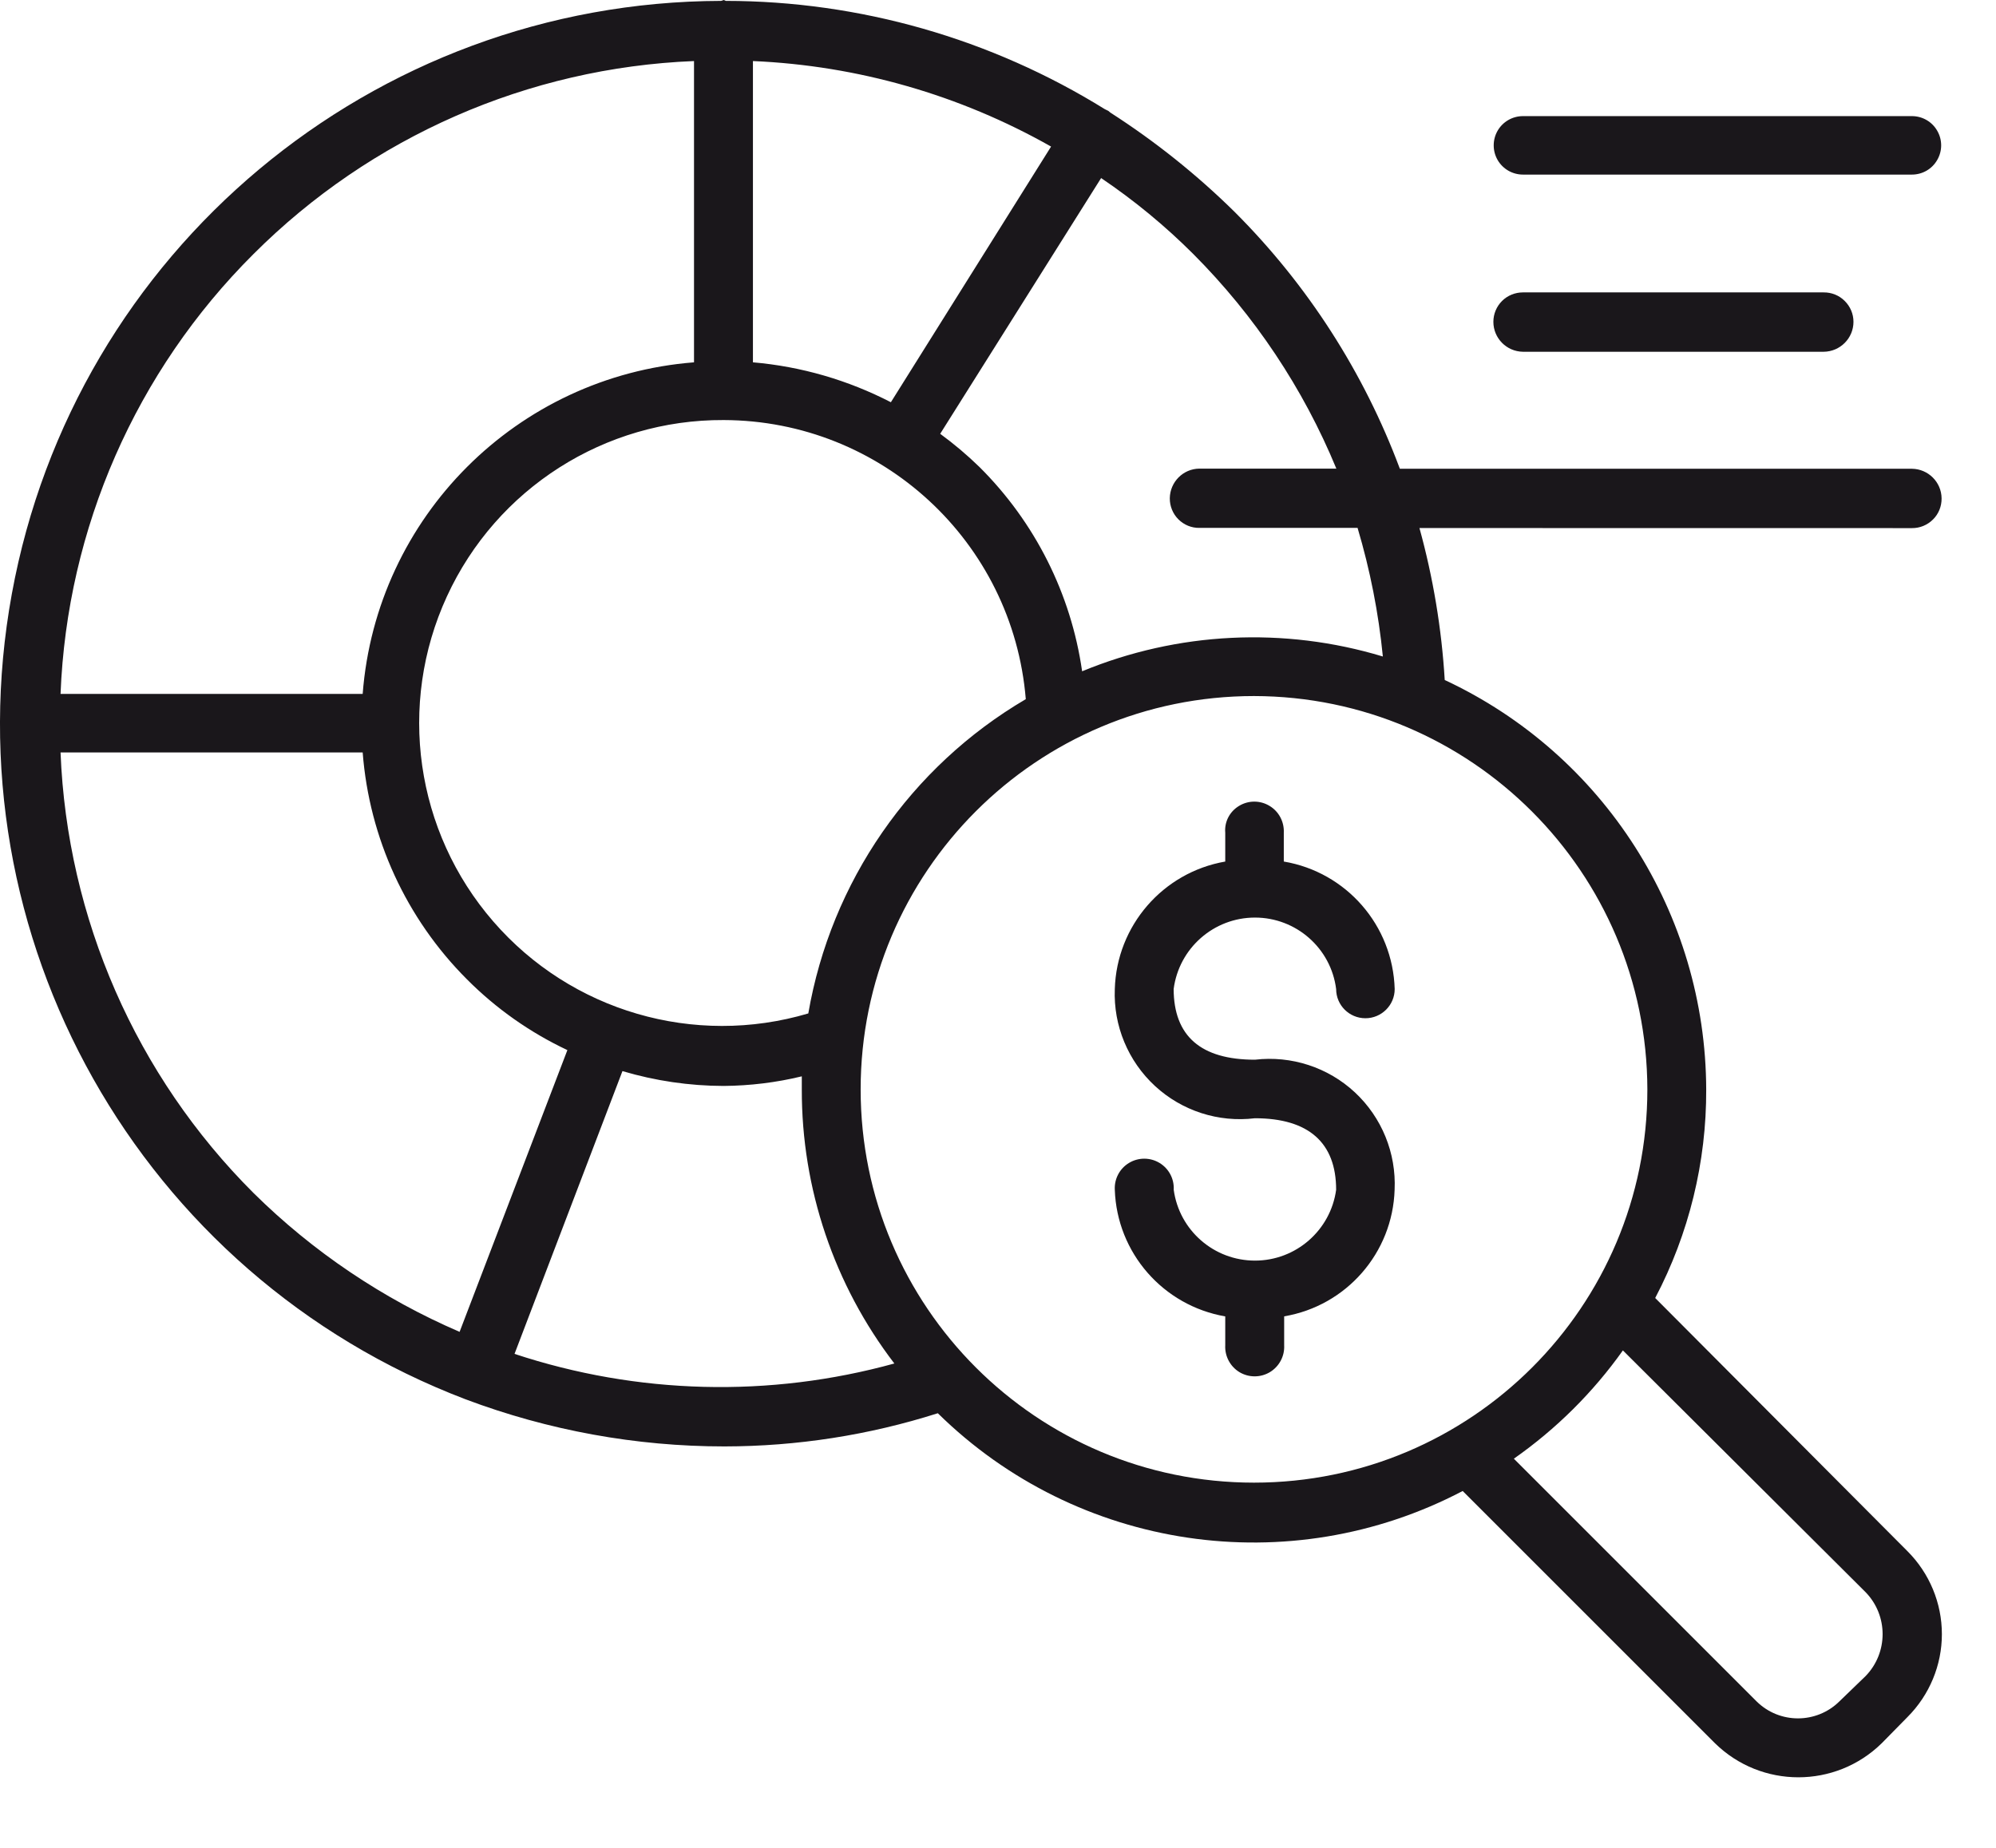 <svg xmlns="http://www.w3.org/2000/svg" width="27" height="25" viewBox="0 0 27 25">
    <defs>
        <filter id="6e9pgtoy4a">
            <feColorMatrix in="SourceGraphic" values="0 0 0 0 0.776 0 0 0 0 0.435 0 0 0 0 0.925 0 0 0 1 0"/>
        </filter>
    </defs>
    <g fill="none" fill-rule="evenodd">
        <g>
            <g>
                <g>
                    <g>
                        <g filter="url(#6e9pgtoy4a)" transform="translate(-896 -2297) translate(0 202) translate(0 1975) translate(345 104) translate(393)">
                            <g>
                                <path fill="#1A171B" fill-rule="nonzero" d="M9.79 0l.028.012c1.812.002 3.587.51 5.127 1.465l.047.023.029.024c.606.389 1.17.84 1.683 1.346.984.984 1.745 2.168 2.232 3.472h6.927c.22.003.399.18.401.401.001.107-.04.21-.116.285-.076.076-.178.118-.285.117l-6.662-.001c.185.671.3 1.36.342 2.056 2.152 1.005 3.53 3.163 3.537 5.539.004.983-.233 1.952-.69 2.822l3.412 3.425c.298.298.466.702.466 1.123 0 .42-.168.824-.466 1.122l-.348.354c-.626.614-1.629.614-2.255 0l-3.413-3.413c-2.344 1.23-5.213.804-7.1-1.052-.933.297-1.906.448-2.886.449-1.196 0-2.382-.216-3.501-.637C1.894 17.253-.687 12.672.16 8.035 1.007 3.398 5.04.025 9.754.012L9.79 0zm12.163 18.27c-.404.569-.903 1.064-1.475 1.465l3.283 3.283c.31.307.81.307 1.121 0l.354-.342c.307-.316.307-.819 0-1.135zm-4.99-8.853c-2.939 0-5.321 2.383-5.321 5.322 0 2.938 2.382 5.32 5.321 5.32 2.939 0 5.321-2.382 5.321-5.32-.006-2.937-2.384-5.316-5.32-5.322zM8.42 14.491L6.96 18.317c1.662.55 3.45.596 5.138.13-.815-1.064-1.255-2.368-1.252-3.708v-.177c-.346.084-.7.127-1.057.13-.464-.001-.925-.069-1.37-.201zm8.341-3.588c.127-.077.285-.077.412 0 .127.076.2.216.193.364v.389c.847.143 1.475.865 1.5 1.725 0 .218-.178.395-.396.395-.219 0-.396-.177-.396-.395-.07-.553-.541-.967-1.098-.967s-1.028.414-1.1.967c.002.637.368.956 1.099.956.494-.058.989.103 1.353.442.364.34.56.821.537 1.318-.027.853-.652 1.57-1.494 1.712v.39c.008.148-.066.288-.193.365-.127.076-.285.076-.412 0-.126-.077-.2-.217-.192-.364v-.39c-.841-.146-1.465-.86-1.494-1.713-.008-.148.066-.288.193-.364.126-.076.285-.076.411 0 .127.076.201.216.193.364.075.549.544.958 1.099.958.554 0 1.023-.41 1.098-.958 0-.638-.373-.968-1.099-.968-.493.06-.987-.1-1.351-.436-.365-.337-.564-.817-.544-1.312.025-.857.65-1.578 1.494-1.725v-.39c-.013-.147.06-.287.187-.363zM4.906 10.18H.819c.089 2.244 1.02 4.373 2.61 5.96.804.795 1.75 1.432 2.788 1.879l1.458-3.812c-.505-.238-.964-.561-1.358-.957-.822-.822-1.322-1.911-1.411-3.07zm4.883-4.497c-1.608-.008-3.073.926-3.744 2.387-.672 1.462-.427 3.18.627 4.396 1.053 1.216 2.72 1.702 4.262 1.245.307-1.781 1.383-3.337 2.942-4.252-.175-2.13-1.95-3.77-4.087-3.776zM9.388.826c-2.244.09-4.371 1.023-5.959 2.611C1.839 5.021.907 7.147.819 9.388h4.087C5.09 6.993 6.993 5.09 9.388 4.902zm5.507 1.583l-2.177 3.46c.187.137.365.287.531.449.751.746 1.239 1.716 1.389 2.764 1.292-.534 2.73-.605 4.068-.2-.058-.59-.173-1.172-.342-1.74h-2.139c-.106.002-.209-.04-.285-.116-.075-.075-.117-.178-.116-.285.003-.22.18-.399.401-.401h1.852c-.448-1.086-1.106-2.072-1.935-2.903-.382-.382-.8-.726-1.247-1.028zM10.185.826v4.076c.651.056 1.285.24 1.866.54l2.167-3.459C12.984 1.284 11.602.887 10.185.826zm14.484 3.13c.107-.001.209.04.284.115.076.075.119.176.119.283 0 .222-.18.403-.403.405h-4.068c-.222-.003-.4-.184-.4-.405 0-.106.042-.207.117-.282.075-.075.177-.116.283-.116zm1.194-2.385c.141 0 .272.075.342.198.071.122.071.273 0 .395-.07.123-.2.198-.342.198h-5.262c-.141 0-.272-.075-.343-.198-.07-.122-.07-.273 0-.395.071-.123.202-.198.343-.198z" transform="translate(158 16)"/>
                            </g>
                        </g>
                    </g>
                </g>
            </g>
        </g>
    </g>
</svg>

